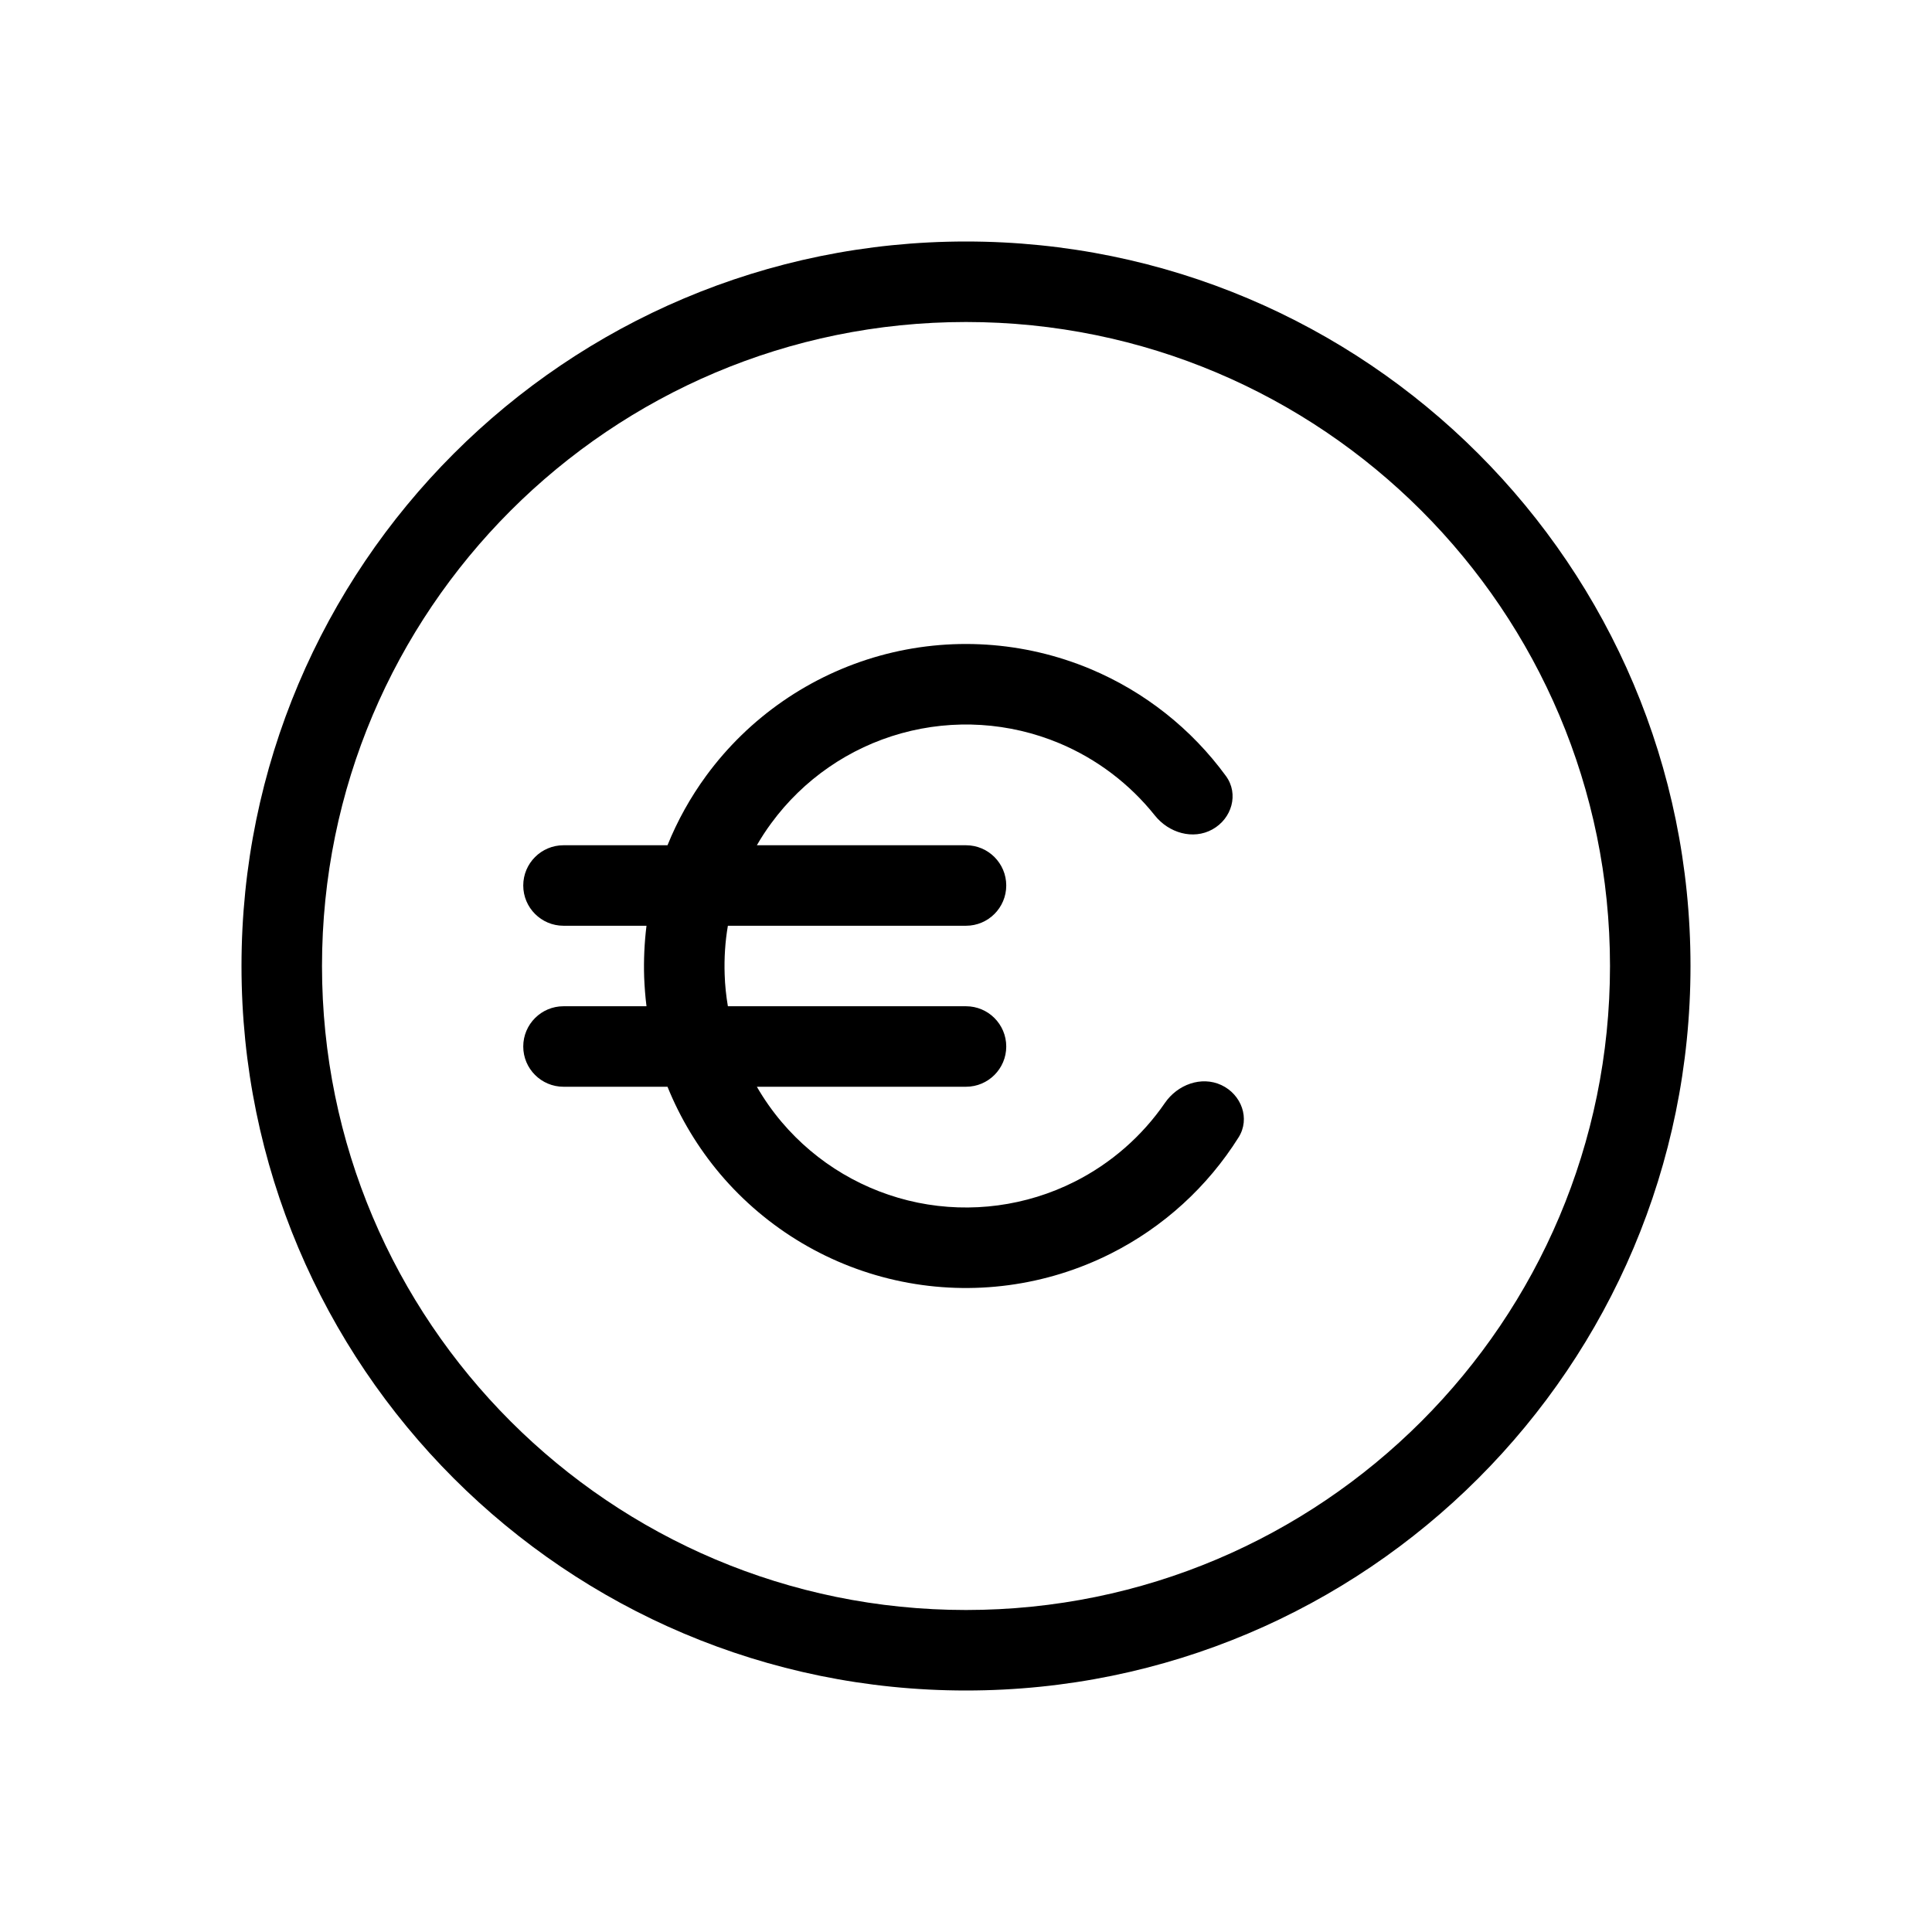 <svg width="24" height="24" viewBox="0 0 24 24" fill="none" xmlns="http://www.w3.org/2000/svg">
<path d="M15.386 14.129C15.533 13.896 15.422 13.596 15.172 13.479C14.922 13.363 14.627 13.474 14.471 13.701C14.187 14.114 13.802 14.451 13.35 14.679C12.749 14.982 12.062 15.074 11.402 14.94C10.742 14.805 10.146 14.453 9.71 13.938C9.594 13.801 9.491 13.654 9.402 13.5H12C12.276 13.5 12.5 13.276 12.5 13C12.5 12.724 12.276 12.5 12 12.5H9.042C9.02 12.37 9.006 12.238 9.002 12.105C8.995 11.901 9.008 11.698 9.042 11.5H12C12.276 11.5 12.5 11.276 12.5 11C12.5 10.724 12.276 10.5 12 10.5H9.402C9.456 10.406 9.516 10.314 9.581 10.226C9.979 9.683 10.549 9.289 11.198 9.109C11.848 8.929 12.539 8.973 13.16 9.233C13.627 9.429 14.034 9.739 14.346 10.13C14.518 10.346 14.82 10.437 15.061 10.303C15.303 10.169 15.392 9.863 15.229 9.64C14.802 9.055 14.221 8.594 13.547 8.311C12.718 7.964 11.797 7.905 10.931 8.145C10.065 8.386 9.306 8.91 8.774 9.635C8.577 9.904 8.415 10.195 8.292 10.5H7C6.724 10.5 6.5 10.724 6.5 11C6.5 11.276 6.724 11.5 7 11.5H8.031C8.005 11.711 7.995 11.925 8.002 12.14C8.007 12.261 8.016 12.381 8.031 12.5H7C6.724 12.5 6.5 12.724 6.5 13C6.5 13.276 6.724 13.5 7 13.5H8.292C8.45 13.891 8.671 14.258 8.947 14.585C9.528 15.27 10.322 15.741 11.203 15.92C12.083 16.099 12.998 15.976 13.8 15.572C14.453 15.243 15 14.743 15.386 14.129Z" fill="black"/>
<path fill-rule="evenodd" clip-rule="evenodd" d="M3 12C3 7.029 7.029 3 12 3C16.971 3 21 7.029 21 12C21 16.971 16.971 21 12 21C7.029 21 3 16.971 3 12ZM12 20C7.582 20 4 16.418 4 12C4 7.582 7.582 4 12 4C16.418 4 20 7.582 20 12C20 16.418 16.418 20 12 20Z" fill="black"/>
</svg>
